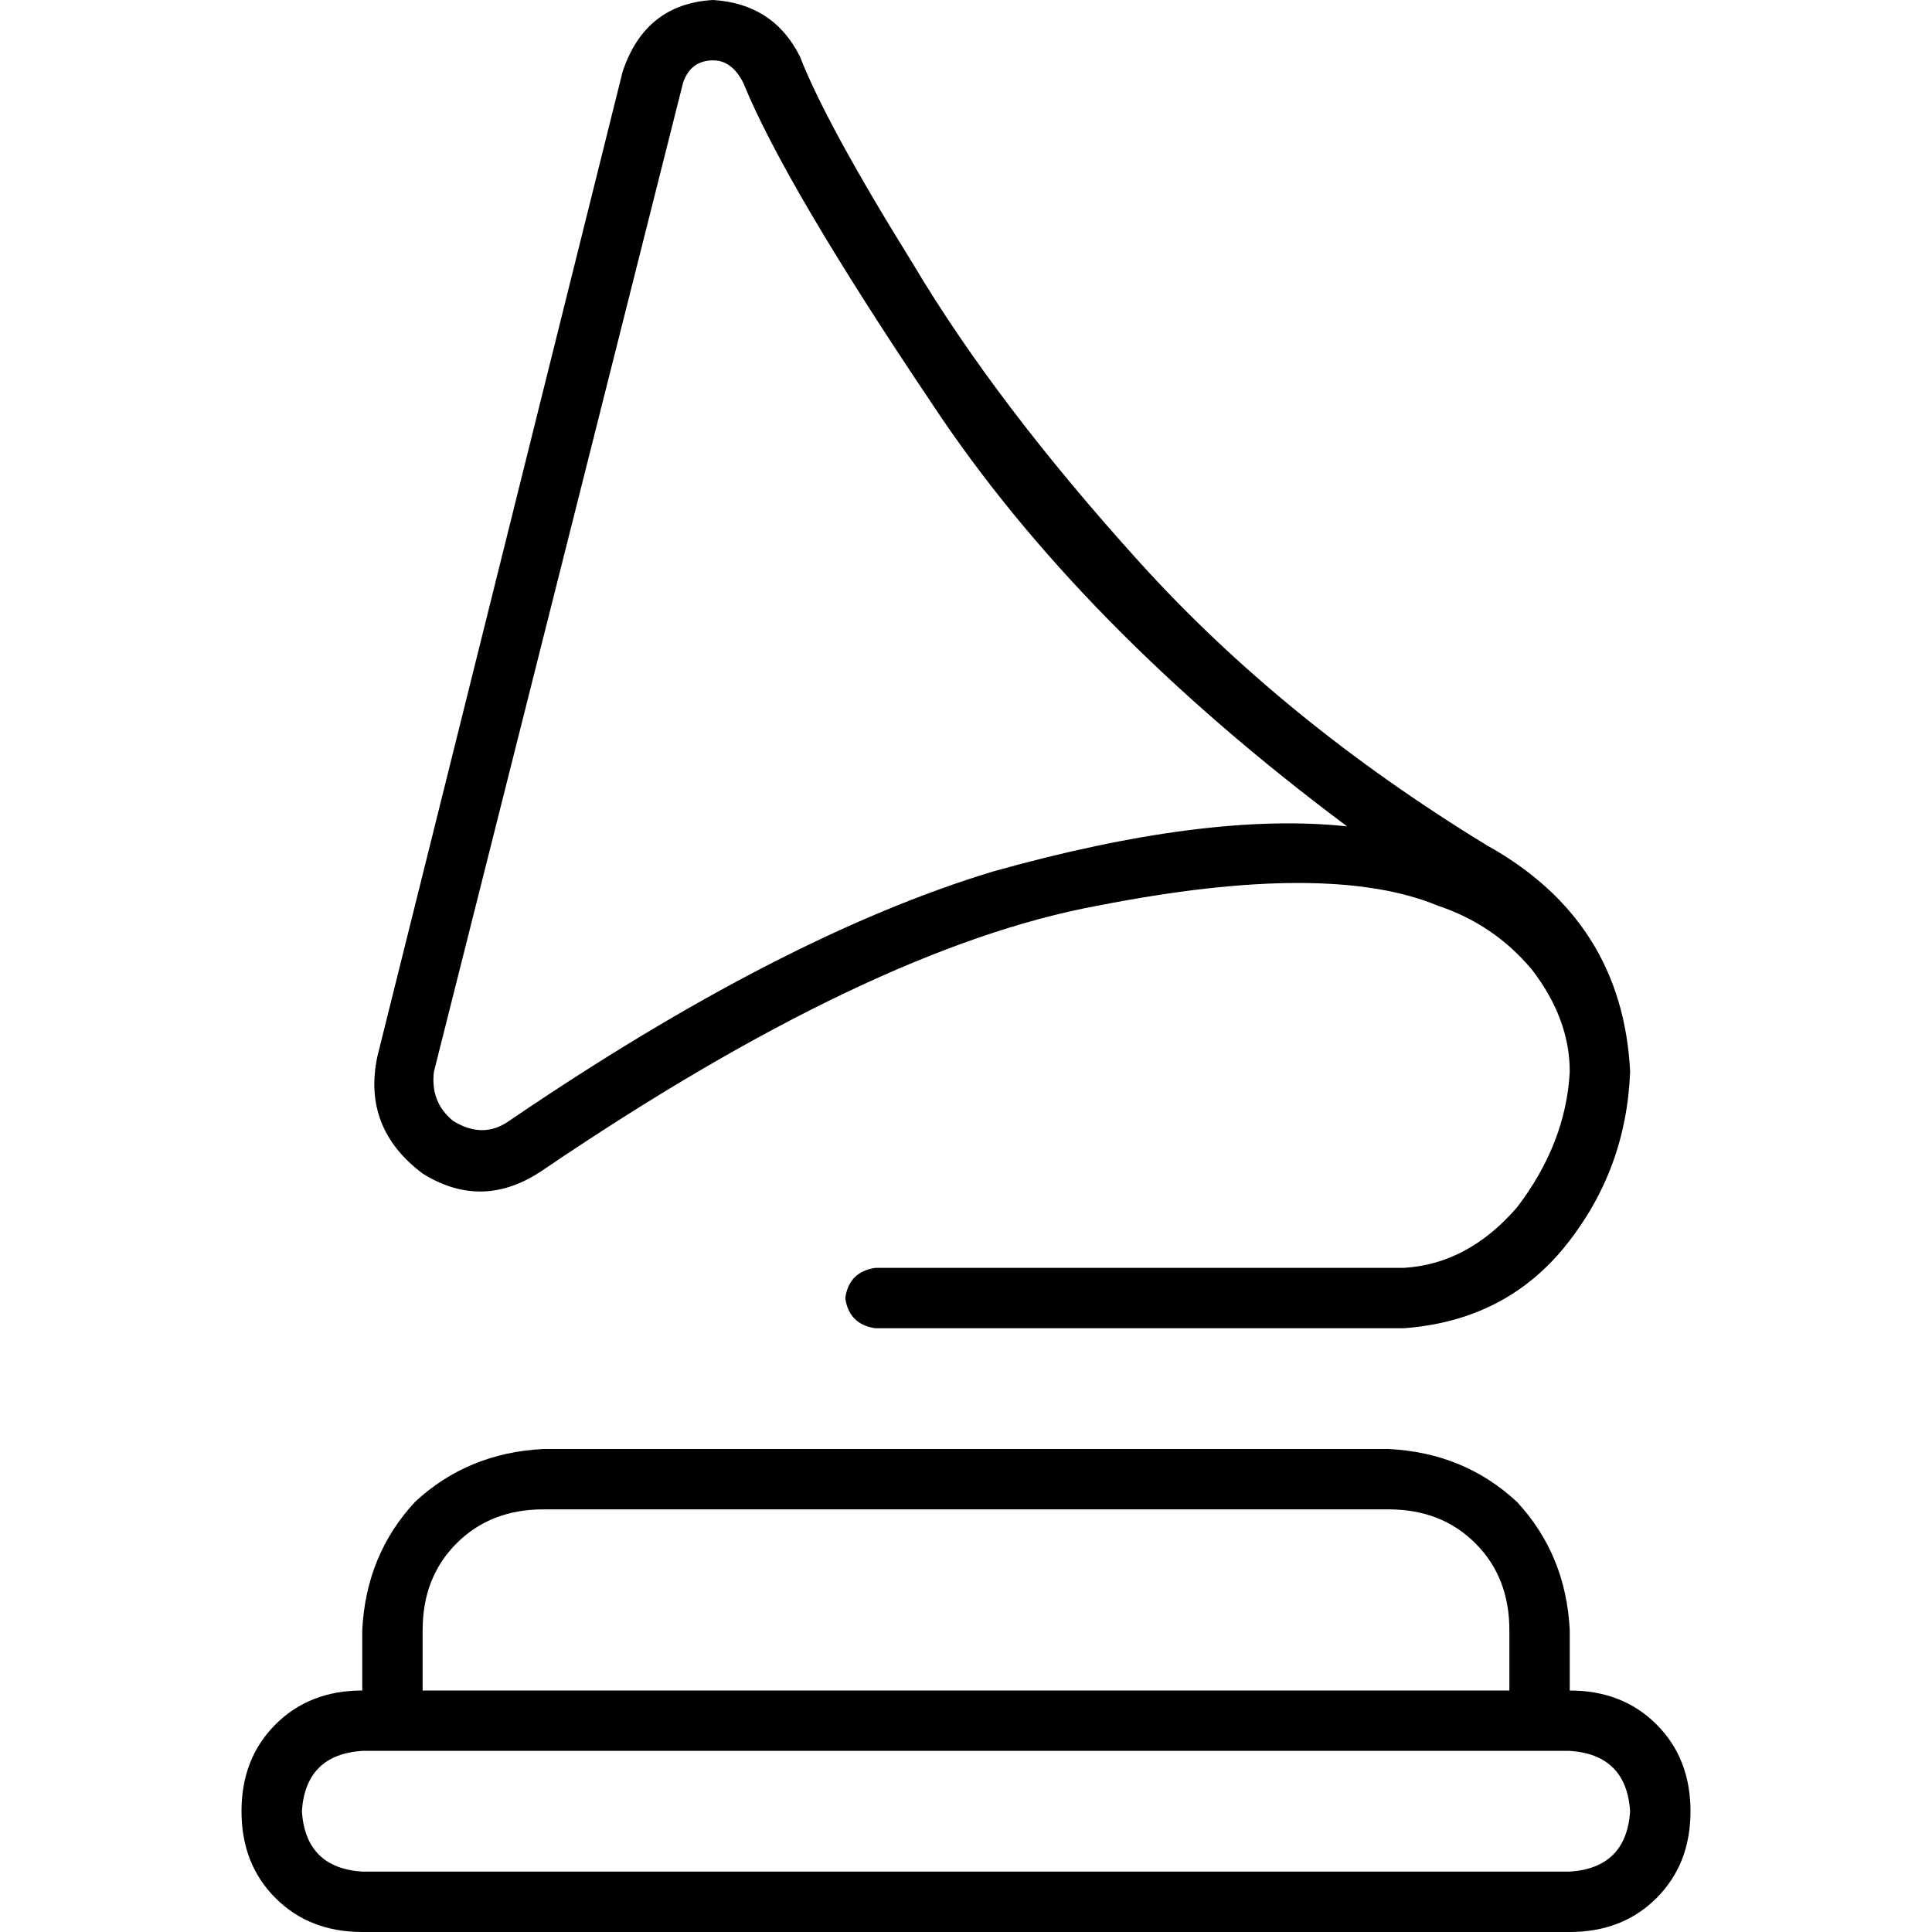 <svg xmlns="http://www.w3.org/2000/svg" viewBox="0 0 512 512">
  <path d="M 181 22 Q 183 16 189 16 Q 194 16 197 22 Q 208 49 247 107 Q 286 166 357 219 Q 320 215 263 231 Q 207 248 135 297 Q 128 302 120 297 Q 114 292 115 284 L 181 22 L 181 22 Z M 212 15 Q 205 1 189 0 Q 171 1 165 19 L 100 280 L 100 280 Q 96 299 112 311 Q 128 321 144 310 Q 231 251 291 240 Q 352 228 381 240 Q 396 245 406 257 Q 416 270 416 284 Q 415 303 402 320 Q 389 335 372 336 L 232 336 L 232 336 Q 225 337 224 344 Q 225 351 232 352 L 372 352 L 372 352 Q 399 350 415 330 Q 431 310 432 284 Q 430 244 394 224 Q 340 191 302 149 Q 264 107 242 70 Q 219 33 212 15 L 212 15 Z M 368 400 Q 382 400 391 409 L 391 409 L 391 409 Q 400 418 400 432 L 400 448 L 400 448 L 112 448 L 112 448 L 112 432 L 112 432 Q 112 418 121 409 Q 130 400 144 400 L 368 400 L 368 400 Z M 144 384 Q 124 385 110 398 L 110 398 L 110 398 Q 97 412 96 432 L 96 448 L 96 448 Q 82 448 73 457 Q 64 466 64 480 Q 64 494 73 503 Q 82 512 96 512 L 416 512 L 416 512 Q 430 512 439 503 Q 448 494 448 480 Q 448 466 439 457 Q 430 448 416 448 L 416 432 L 416 432 Q 415 412 402 398 Q 388 385 368 384 L 144 384 L 144 384 Z M 96 464 L 416 464 L 96 464 L 416 464 Q 431 465 432 480 Q 431 495 416 496 L 96 496 L 96 496 Q 81 495 80 480 Q 81 465 96 464 L 96 464 Z" />
</svg>